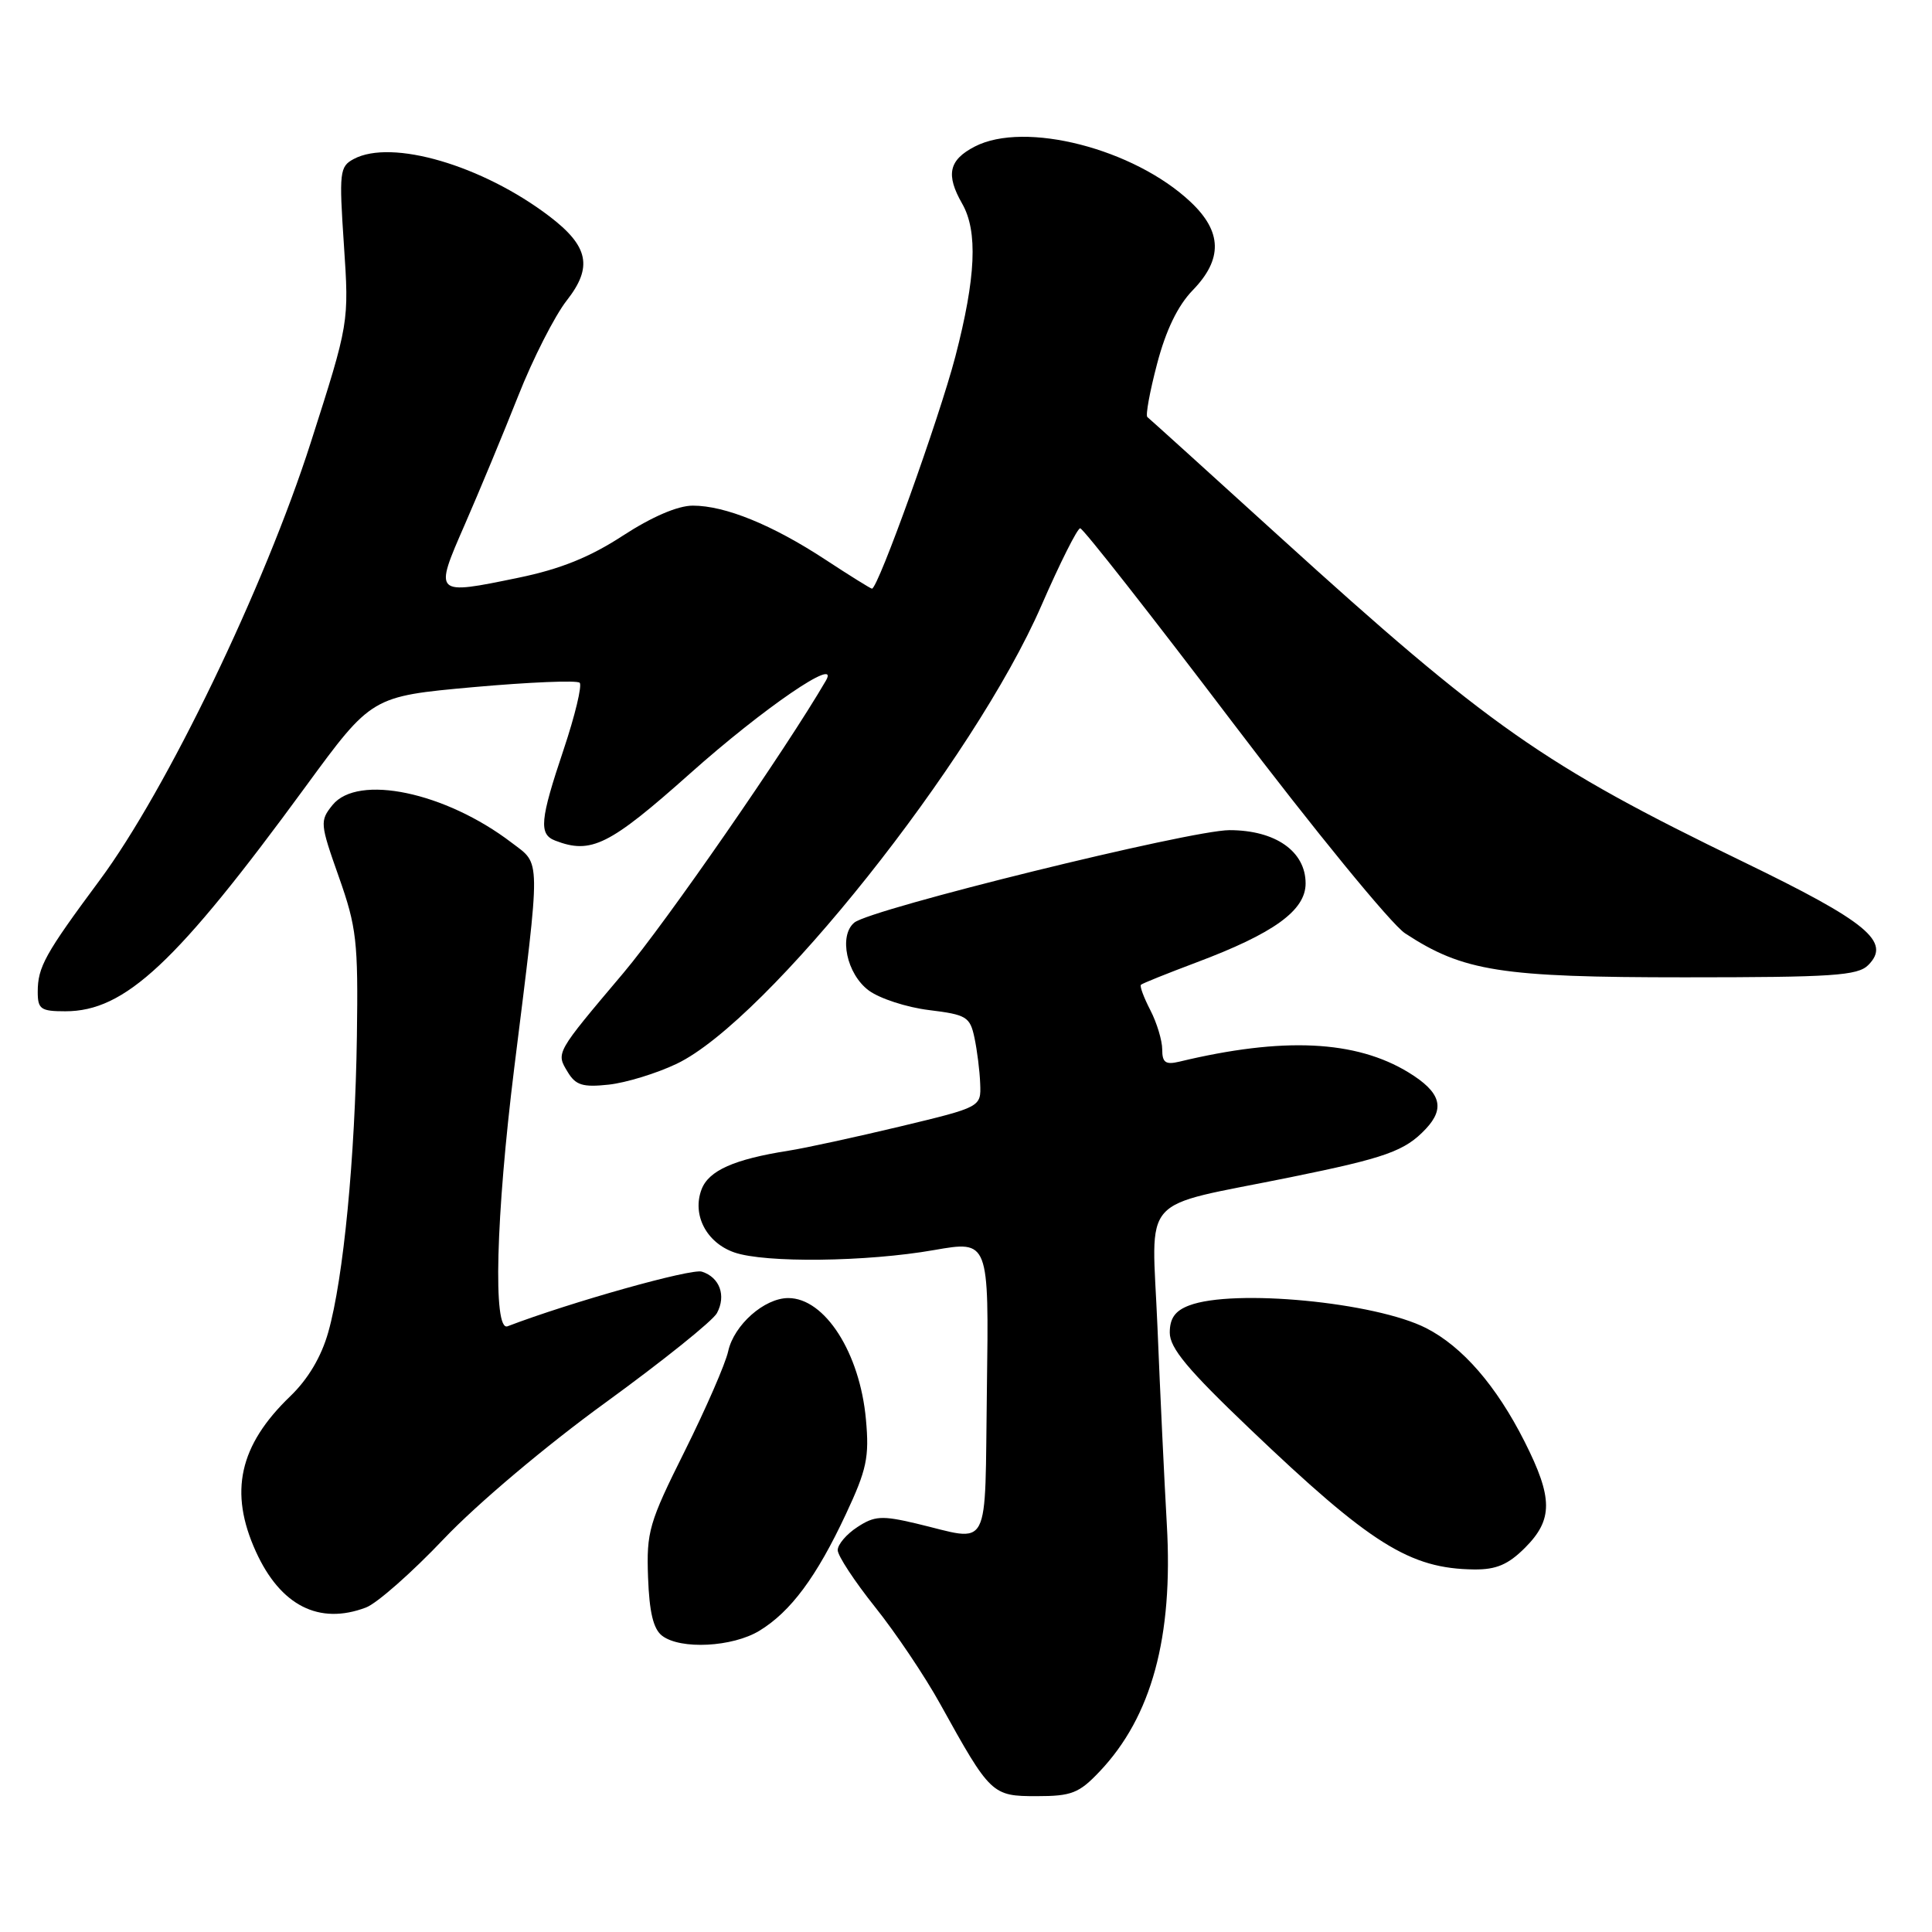 <?xml version="1.0" encoding="UTF-8" standalone="no"?>
<!DOCTYPE svg PUBLIC "-//W3C//DTD SVG 1.1//EN" "http://www.w3.org/Graphics/SVG/1.1/DTD/svg11.dtd" >
<svg xmlns="http://www.w3.org/2000/svg" xmlns:xlink="http://www.w3.org/1999/xlink" version="1.1" viewBox="0 0 256 256">
 <g >
 <path fill="currentColor"
d=" M 145.69 234.75 C 152.60 227.47 155.47 216.94 154.61 202.00 C 154.28 196.22 153.72 184.45 153.37 175.83 C 152.63 157.88 150.62 160.14 171.00 155.99 C 183.64 153.42 186.16 152.52 188.93 149.58 C 191.53 146.81 190.89 144.71 186.65 142.11 C 179.65 137.83 170.01 137.37 156.25 140.68 C 154.44 141.11 154.00 140.79 154.00 139.06 C 154.00 137.87 153.29 135.53 152.43 133.86 C 151.56 132.18 151.00 130.67 151.18 130.49 C 151.35 130.31 154.65 128.99 158.50 127.54 C 168.79 123.68 173.00 120.64 173.00 117.06 C 173.00 112.80 168.99 110.00 162.91 110.00 C 157.75 110.00 115.38 120.44 113.20 122.25 C 111.11 123.98 112.19 129.07 115.11 131.24 C 116.55 132.31 120.14 133.48 123.10 133.84 C 128.07 134.45 128.53 134.73 129.12 137.50 C 129.47 139.15 129.82 141.89 129.88 143.60 C 130.00 146.69 130.00 146.69 119.25 149.27 C 113.34 150.68 106.70 152.13 104.50 152.47 C 97.27 153.61 93.91 155.10 92.96 157.60 C 91.68 160.97 93.60 164.66 97.29 165.95 C 101.35 167.37 114.85 167.21 123.77 165.64 C 131.04 164.37 131.04 164.37 130.77 183.93 C 130.46 206.13 131.45 204.25 121.35 201.86 C 116.85 200.80 115.86 200.86 113.60 202.35 C 112.17 203.28 111.00 204.65 111.00 205.40 C 111.00 206.14 113.23 209.53 115.95 212.94 C 118.67 216.34 122.57 222.14 124.60 225.82 C 131.24 237.81 131.45 238.00 137.37 238.00 C 141.98 238.00 142.98 237.61 145.69 234.75 Z  M 100.63 216.08 C 104.77 213.56 108.20 208.94 112.08 200.64 C 114.85 194.73 115.20 193.09 114.74 188.08 C 113.94 179.26 109.30 172.00 104.45 172.00 C 101.28 172.00 97.26 175.56 96.49 179.04 C 96.13 180.70 93.53 186.65 90.73 192.28 C 85.99 201.77 85.65 202.96 85.87 209.00 C 86.04 213.64 86.57 215.86 87.74 216.75 C 90.18 218.61 97.07 218.25 100.63 216.08 Z  M 48.50 213.00 C 49.95 212.45 54.59 208.36 58.82 203.90 C 63.22 199.27 72.38 191.54 80.26 185.83 C 87.82 180.33 94.46 175.01 95.00 173.99 C 96.25 171.67 95.36 169.25 93.00 168.50 C 91.60 168.05 75.56 172.56 67.25 175.74 C 65.30 176.48 65.70 161.16 68.14 141.50 C 71.69 112.99 71.71 114.65 67.78 111.65 C 59.01 104.96 47.42 102.53 44.06 106.67 C 42.37 108.77 42.40 109.13 44.89 116.17 C 47.25 122.85 47.47 124.72 47.29 137.29 C 47.06 153.38 45.51 169.40 43.50 176.51 C 42.58 179.78 40.82 182.74 38.46 185.01 C 31.69 191.52 30.32 197.70 33.90 205.58 C 37.16 212.76 42.28 215.36 48.50 213.00 Z  M 202.08 205.08 C 205.80 201.35 205.79 198.50 202.01 191.01 C 198.27 183.61 193.79 178.44 188.97 175.98 C 182.22 172.54 163.44 170.74 157.57 172.98 C 155.71 173.68 155.00 174.68 155.00 176.58 C 155.00 178.63 157.38 181.48 165.60 189.32 C 181.63 204.62 186.80 207.86 195.33 207.96 C 198.26 207.99 199.84 207.32 202.08 205.08 Z  M 89.66 140.96 C 101.60 135.27 129.07 100.76 138.00 80.22 C 140.45 74.60 142.76 70.00 143.13 70.00 C 143.51 70.00 152.60 81.59 163.34 95.75 C 174.08 109.91 184.36 122.48 186.18 123.67 C 193.88 128.72 198.86 129.50 223.21 129.50 C 242.84 129.50 246.15 129.28 247.55 127.88 C 250.63 124.80 247.45 122.17 231.00 114.20 C 204.55 101.39 197.23 96.26 169.50 71.07 C 160.15 62.57 152.29 55.46 152.03 55.26 C 151.77 55.06 152.35 51.89 153.32 48.21 C 154.49 43.75 156.06 40.50 158.04 38.46 C 162.04 34.34 161.95 30.69 157.75 26.75 C 150.26 19.70 135.79 15.99 129.16 19.42 C 125.72 21.20 125.29 23.14 127.50 27.00 C 129.59 30.66 129.31 36.77 126.59 47.24 C 124.44 55.46 116.35 78.00 115.54 78.00 C 115.37 78.00 112.59 76.27 109.36 74.15 C 102.33 69.54 96.09 67.00 91.80 67.00 C 89.81 67.00 86.39 68.47 82.53 70.98 C 78.16 73.83 74.24 75.41 68.71 76.55 C 57.48 78.87 57.49 78.88 61.59 69.50 C 63.51 65.10 66.69 57.45 68.65 52.50 C 70.60 47.55 73.51 41.84 75.10 39.81 C 78.57 35.39 78.00 32.63 72.81 28.67 C 63.93 21.91 51.90 18.38 46.87 21.07 C 45.00 22.07 44.92 22.79 45.57 32.45 C 46.26 42.76 46.26 42.76 41.18 58.63 C 35.06 77.75 22.08 104.68 13.21 116.63 C 5.95 126.42 5.00 128.14 5.00 131.43 C 5.00 133.72 5.40 134.00 8.66 134.00 C 16.57 134.00 23.35 127.66 40.50 104.22 C 49.25 92.27 49.25 92.27 62.71 91.05 C 70.12 90.39 76.46 90.12 76.81 90.47 C 77.15 90.82 76.20 94.79 74.69 99.30 C 71.54 108.68 71.37 110.55 73.58 111.39 C 78.33 113.22 80.74 112.02 91.43 102.50 C 101.15 93.83 111.38 86.83 109.44 90.18 C 104.19 99.21 88.24 122.25 82.60 128.93 C 73.59 139.60 73.66 139.47 75.22 142.04 C 76.28 143.80 77.21 144.09 80.66 143.72 C 82.95 143.47 87.00 142.23 89.66 140.96 Z "/>
</g>
</svg>